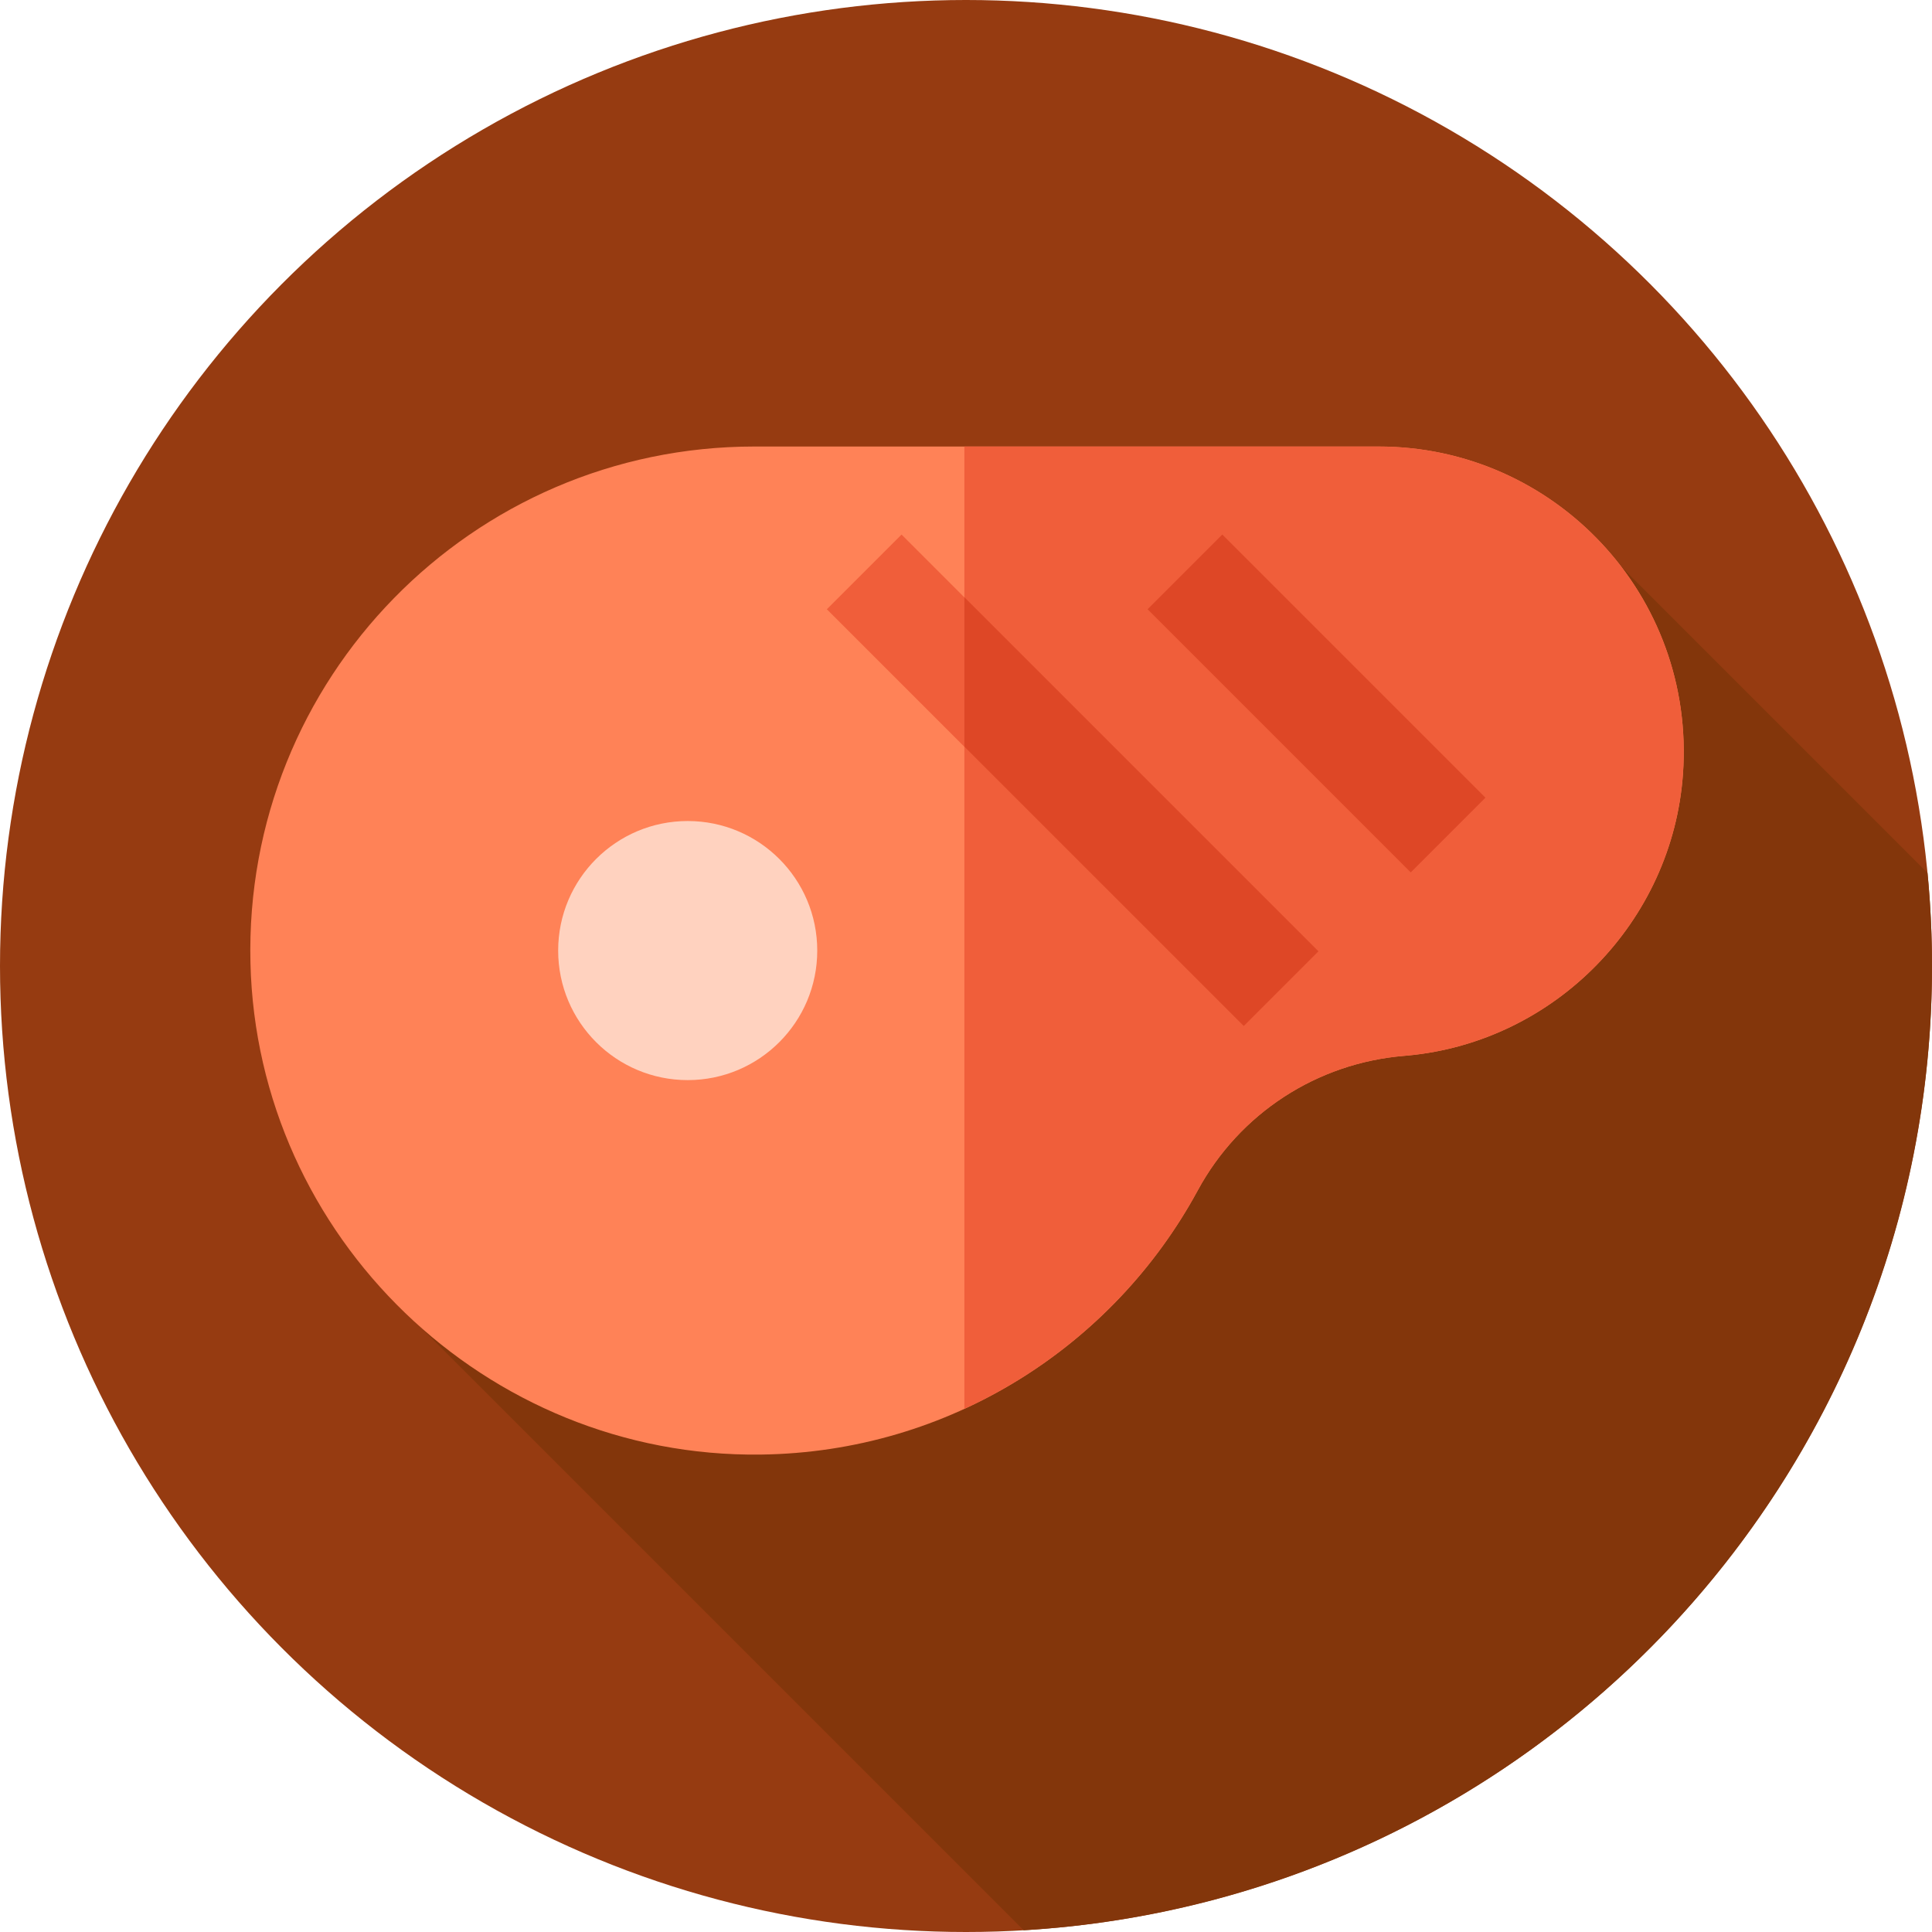 <?xml version="1.0" encoding="iso-8859-1"?>
<!-- Generator: Adobe Illustrator 19.0.0, SVG Export Plug-In . SVG Version: 6.00 Build 0)  -->
<svg version="1.1" id="Capa_1" xmlns="http://www.w3.org/2000/svg" xmlns:xlink="http://www.w3.org/1999/xlink" x="0px" y="0px"
	 viewBox="0 0 512 512" style="enable-background:new 0 0 512 512;" xml:space="preserve">
<circle style="fill:#963B11;" cx="256" cy="256" r="256"/>
<path style="fill:#83360B;" d="M99.917,340.167l171.367,171.367C405.551,503.625,512,392.252,512,256
	c0-8.321-0.411-16.546-1.188-24.664l-81.15-81.15L99.917,340.167z"/>
<path style="fill:#FF8257;" d="M199.91,118.333c-74.852,0-135.324,61.568-133.538,136.825
	c1.726,72.732,62.467,131.213,135.214,130.319c50.059-0.615,93.481-28.77,115.83-70.013c11.053-20.397,31.579-33.751,54.701-35.652
	c0.315-0.026,0.63-0.054,0.946-0.083c39.042-3.655,70.163-35.5,72.939-74.614c3.358-47.337-34.049-86.781-80.669-86.781
	L199.91,118.333L199.91,118.333z"/>
<path style="fill:#F05E3A;" d="M365.332,118.333h-109.76v255.021c26.35-12.099,48.091-32.51,61.845-57.891
	c11.053-20.397,31.579-33.751,54.701-35.652c0.315-0.026,0.63-0.053,0.945-0.083c39.042-3.655,70.163-35.5,72.938-74.614
	C449.359,157.778,411.952,118.333,365.332,118.333z"/>
<circle style="fill:#FFD2BF;" cx="182.25" cy="251.91" r="34.33"/>
<rect x="206.12" y="192.75" transform="matrix(-0.707 -0.707 0.707 -0.707 339.058 553.942)" style="fill:#F05E3A;" width="156.269" height="28"/>
<g>
	<polygon style="fill:#DE4726;" points="349.399,252.101 255.571,158.273 255.571,197.87 329.601,271.899 	"/>
	
		<rect x="299.554" y="172.368" transform="matrix(-0.707 -0.707 0.707 -0.707 463.783 564.841)" style="fill:#DE4726;" width="98.639" height="28"/>
</g>
<g>
</g>
<g>
</g>
<g>
</g>
<g>
</g>
<g>
</g>
<g>
</g>
<g>
</g>
<g>
</g>
<g>
</g>
<g>
</g>
<g>
</g>
<g>
</g>
<g>
</g>
<g>
</g>
<g>
</g>
</svg>
